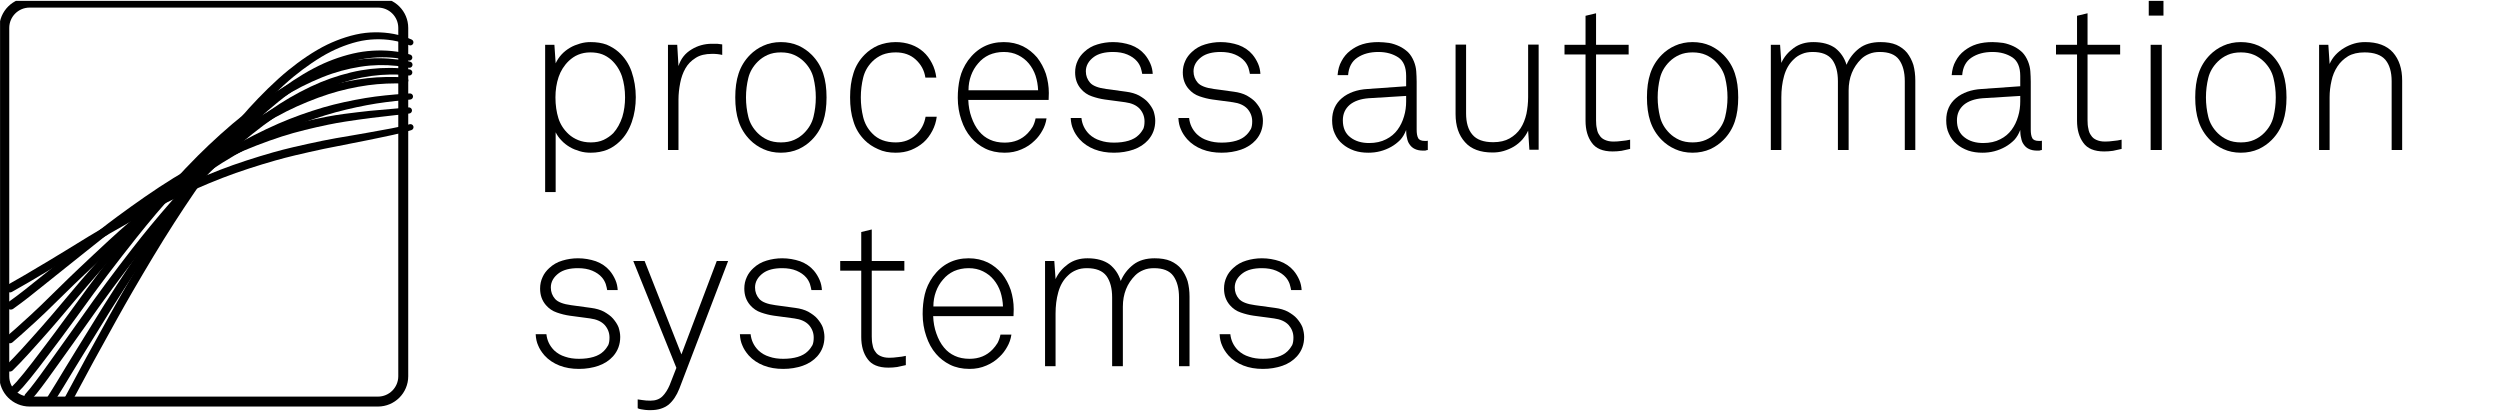 <?xml version="1.0" encoding="UTF-8" standalone="no"?>
<!DOCTYPE svg PUBLIC "-//W3C//DTD SVG 1.1//EN" "http://www.w3.org/Graphics/SVG/1.1/DTD/svg11.dtd">
<svg width="100%" height="100%" viewBox="0 0 2929 481" version="1.1" xmlns="http://www.w3.org/2000/svg" xmlns:xlink="http://www.w3.org/1999/xlink" xml:space="preserve" xmlns:serif="http://www.serif.com/" style="fill-rule:evenodd;clip-rule:evenodd;stroke-linejoin:round;stroke-miterlimit:2;">
    <g transform="matrix(1,0,0,1,-3588,-2307)">
        <g id="Full-Logo-BW-Inverse" serif:id="Full Logo BW Inverse" transform="matrix(1,0,0,1,3228.07,2307.99)">
            <rect x="360" y="0" width="2928.09" height="479.483" style="fill:none;"/>
            <clipPath id="_clip1">
                <rect x="360" y="0" width="2928.09" height="479.483"/>
            </clipPath>
            <g clip-path="url(#_clip1)">
                <g transform="matrix(0.777,0,0,0.777,-1010.23,-2053.24)">
                    <g transform="matrix(317.113,0,0,317.113,2554,2867.39)">
                        <path d="M0.53,-0.251C0.53,-0.21 0.524,-0.17 0.511,-0.133C0.498,-0.096 0.479,-0.064 0.452,-0.039C0.435,-0.023 0.416,-0.01 0.394,-0.001C0.371,0.008 0.345,0.013 0.316,0.013C0.298,0.013 0.28,0.011 0.264,0.006C0.247,0.001 0.231,-0.005 0.216,-0.014C0.201,-0.023 0.188,-0.033 0.177,-0.045C0.165,-0.057 0.156,-0.07 0.149,-0.084L0.149,0.2L0.099,0.2L0.099,-0.5L0.143,-0.5L0.149,-0.412C0.156,-0.427 0.165,-0.441 0.177,-0.454C0.189,-0.467 0.202,-0.477 0.217,-0.486C0.232,-0.495 0.248,-0.501 0.265,-0.506C0.282,-0.511 0.298,-0.513 0.315,-0.513C0.344,-0.513 0.369,-0.509 0.391,-0.501C0.412,-0.492 0.431,-0.481 0.448,-0.466C0.476,-0.441 0.497,-0.41 0.51,-0.373C0.523,-0.335 0.53,-0.294 0.53,-0.251ZM0.479,-0.25C0.479,-0.286 0.474,-0.32 0.464,-0.351C0.453,-0.382 0.436,-0.408 0.413,-0.429C0.4,-0.44 0.386,-0.449 0.37,-0.455C0.354,-0.461 0.335,-0.464 0.314,-0.464C0.292,-0.464 0.273,-0.46 0.256,-0.453C0.239,-0.446 0.225,-0.436 0.212,-0.424C0.189,-0.402 0.173,-0.376 0.163,-0.347C0.153,-0.317 0.148,-0.285 0.148,-0.25C0.148,-0.213 0.153,-0.18 0.162,-0.151C0.171,-0.122 0.188,-0.096 0.211,-0.075C0.224,-0.063 0.239,-0.054 0.256,-0.047C0.273,-0.04 0.293,-0.036 0.316,-0.036C0.339,-0.036 0.36,-0.04 0.377,-0.048C0.394,-0.056 0.41,-0.067 0.423,-0.08C0.442,-0.101 0.456,-0.127 0.466,-0.157C0.475,-0.187 0.479,-0.218 0.479,-0.25Z" style="fill-rule:nonzero;"/>
                    </g>
                    <g transform="matrix(317.113,0,0,317.113,2739.2,2867.39)">
                        <path d="M0.357,-0.452C0.349,-0.454 0.341,-0.455 0.333,-0.456C0.324,-0.457 0.316,-0.457 0.308,-0.457C0.277,-0.457 0.251,-0.451 0.231,-0.438C0.21,-0.425 0.194,-0.409 0.182,-0.388C0.17,-0.367 0.162,-0.344 0.157,-0.318C0.152,-0.292 0.149,-0.266 0.149,-0.24L0.149,-0L0.099,-0L0.099,-0.5L0.143,-0.5L0.149,-0.399C0.16,-0.434 0.181,-0.46 0.211,-0.478C0.24,-0.496 0.273,-0.505 0.308,-0.505C0.316,-0.505 0.324,-0.505 0.333,-0.505C0.341,-0.504 0.349,-0.503 0.357,-0.502L0.357,-0.452Z" style="fill-rule:nonzero;"/>
                    </g>
                    <g transform="matrix(317.113,0,0,317.113,2854.31,2867.39)">
                        <path d="M0.49,-0.25C0.49,-0.207 0.485,-0.169 0.474,-0.136C0.463,-0.103 0.445,-0.073 0.419,-0.047C0.402,-0.03 0.381,-0.015 0.357,-0.004C0.332,0.007 0.304,0.013 0.273,0.013C0.242,0.013 0.214,0.007 0.19,-0.004C0.165,-0.015 0.144,-0.03 0.127,-0.047C0.101,-0.073 0.083,-0.103 0.072,-0.136C0.061,-0.169 0.056,-0.207 0.056,-0.25C0.056,-0.293 0.061,-0.331 0.072,-0.364C0.083,-0.397 0.101,-0.427 0.127,-0.453C0.144,-0.47 0.165,-0.485 0.19,-0.496C0.214,-0.507 0.242,-0.513 0.273,-0.513C0.304,-0.513 0.332,-0.507 0.357,-0.496C0.381,-0.485 0.402,-0.47 0.419,-0.453C0.445,-0.427 0.463,-0.397 0.474,-0.364C0.485,-0.331 0.49,-0.293 0.49,-0.25ZM0.439,-0.25C0.439,-0.283 0.435,-0.313 0.428,-0.342C0.421,-0.371 0.406,-0.397 0.383,-0.42C0.37,-0.433 0.354,-0.444 0.336,-0.452C0.318,-0.46 0.297,-0.464 0.273,-0.464C0.249,-0.464 0.228,-0.46 0.21,-0.452C0.192,-0.444 0.176,-0.433 0.163,-0.42C0.14,-0.397 0.125,-0.371 0.118,-0.342C0.111,-0.313 0.107,-0.283 0.107,-0.25C0.107,-0.217 0.111,-0.187 0.118,-0.158C0.125,-0.129 0.14,-0.103 0.163,-0.08C0.176,-0.067 0.192,-0.056 0.21,-0.048C0.228,-0.04 0.249,-0.036 0.273,-0.036C0.297,-0.036 0.318,-0.04 0.336,-0.048C0.354,-0.056 0.37,-0.067 0.383,-0.08C0.406,-0.103 0.421,-0.129 0.428,-0.158C0.435,-0.187 0.439,-0.217 0.439,-0.25Z" style="fill-rule:nonzero;"/>
                    </g>
                    <g transform="matrix(317.113,0,0,317.113,3027.45,2867.39)">
                        <path d="M0.468,-0.158C0.465,-0.134 0.458,-0.112 0.447,-0.091C0.436,-0.07 0.422,-0.051 0.405,-0.036C0.388,-0.021 0.368,-0.009 0.346,-0C0.323,0.009 0.299,0.013 0.273,0.013C0.242,0.013 0.214,0.008 0.189,-0.004C0.164,-0.015 0.143,-0.029 0.126,-0.046C0.1,-0.072 0.082,-0.102 0.072,-0.136C0.061,-0.169 0.056,-0.207 0.056,-0.25C0.056,-0.293 0.061,-0.331 0.072,-0.365C0.082,-0.398 0.1,-0.428 0.126,-0.454C0.143,-0.471 0.164,-0.486 0.189,-0.497C0.214,-0.507 0.242,-0.513 0.273,-0.513C0.299,-0.513 0.323,-0.509 0.346,-0.501C0.368,-0.493 0.387,-0.482 0.404,-0.467C0.421,-0.452 0.434,-0.434 0.445,-0.413C0.456,-0.392 0.463,-0.369 0.466,-0.344L0.414,-0.344C0.409,-0.379 0.393,-0.407 0.368,-0.43C0.343,-0.453 0.311,-0.464 0.273,-0.464C0.249,-0.464 0.228,-0.46 0.21,-0.453C0.191,-0.445 0.175,-0.434 0.162,-0.421C0.139,-0.398 0.125,-0.372 0.118,-0.343C0.111,-0.314 0.107,-0.283 0.107,-0.25C0.107,-0.217 0.111,-0.186 0.118,-0.157C0.125,-0.128 0.139,-0.101 0.162,-0.078C0.189,-0.05 0.226,-0.036 0.273,-0.036C0.312,-0.036 0.343,-0.048 0.369,-0.072C0.394,-0.095 0.409,-0.124 0.415,-0.158L0.468,-0.158Z" style="fill-rule:nonzero;"/>
                    </g>
                    <g transform="matrix(317.113,0,0,317.113,3189.82,2867.39)">
                        <path d="M0.488,-0.238L0.106,-0.238C0.107,-0.209 0.112,-0.181 0.121,-0.156C0.13,-0.13 0.142,-0.107 0.158,-0.088C0.172,-0.071 0.189,-0.058 0.209,-0.049C0.228,-0.04 0.252,-0.035 0.279,-0.035C0.324,-0.035 0.36,-0.05 0.388,-0.079C0.397,-0.088 0.405,-0.099 0.412,-0.11C0.418,-0.121 0.423,-0.135 0.426,-0.15L0.478,-0.15C0.475,-0.129 0.468,-0.109 0.458,-0.092C0.448,-0.074 0.436,-0.058 0.422,-0.045C0.404,-0.027 0.383,-0.013 0.359,-0.003C0.334,0.008 0.308,0.013 0.279,0.013C0.243,0.013 0.212,0.006 0.186,-0.007C0.16,-0.02 0.138,-0.037 0.12,-0.058C0.099,-0.082 0.084,-0.11 0.073,-0.143C0.062,-0.175 0.056,-0.21 0.056,-0.248C0.056,-0.28 0.059,-0.311 0.066,-0.341C0.073,-0.371 0.086,-0.399 0.105,-0.426C0.148,-0.484 0.204,-0.513 0.275,-0.513C0.309,-0.513 0.339,-0.506 0.366,-0.493C0.392,-0.48 0.414,-0.462 0.433,-0.44C0.451,-0.417 0.465,-0.391 0.475,-0.362C0.484,-0.333 0.489,-0.302 0.489,-0.271L0.488,-0.238ZM0.438,-0.284C0.437,-0.308 0.433,-0.331 0.426,-0.353C0.419,-0.374 0.408,-0.394 0.394,-0.411C0.38,-0.428 0.363,-0.441 0.343,-0.451C0.323,-0.461 0.3,-0.466 0.275,-0.466C0.249,-0.466 0.226,-0.461 0.205,-0.452C0.184,-0.442 0.167,-0.429 0.153,-0.412C0.138,-0.395 0.127,-0.376 0.119,-0.354C0.111,-0.332 0.107,-0.309 0.107,-0.284L0.438,-0.284Z" style="fill-rule:nonzero;"/>
                    </g>
                    <g transform="matrix(317.113,0,0,317.113,3360.74,2867.39)">
                        <path d="M0.456,-0.139C0.456,-0.104 0.445,-0.073 0.422,-0.047C0.404,-0.027 0.381,-0.012 0.353,-0.002C0.324,0.008 0.293,0.013 0.26,0.013C0.226,0.013 0.195,0.008 0.167,-0.003C0.139,-0.014 0.115,-0.03 0.096,-0.051C0.082,-0.067 0.072,-0.083 0.066,-0.098C0.059,-0.113 0.055,-0.131 0.054,-0.152L0.105,-0.152C0.108,-0.123 0.12,-0.097 0.142,-0.075C0.157,-0.061 0.174,-0.051 0.194,-0.045C0.214,-0.038 0.236,-0.035 0.26,-0.035C0.286,-0.035 0.309,-0.038 0.329,-0.044C0.349,-0.05 0.365,-0.059 0.378,-0.072C0.387,-0.081 0.394,-0.091 0.399,-0.1C0.403,-0.109 0.405,-0.121 0.405,-0.136C0.405,-0.159 0.397,-0.179 0.382,-0.196C0.366,-0.213 0.343,-0.223 0.313,-0.227L0.216,-0.24C0.195,-0.243 0.175,-0.248 0.155,-0.255C0.134,-0.262 0.117,-0.274 0.103,-0.29C0.084,-0.312 0.075,-0.338 0.075,-0.369C0.075,-0.389 0.079,-0.407 0.087,-0.424C0.094,-0.44 0.105,-0.454 0.118,-0.466C0.136,-0.483 0.157,-0.495 0.181,-0.502C0.204,-0.509 0.229,-0.513 0.255,-0.513C0.285,-0.513 0.313,-0.508 0.34,-0.499C0.367,-0.489 0.389,-0.474 0.406,-0.454C0.417,-0.441 0.426,-0.426 0.433,-0.41C0.44,-0.394 0.443,-0.378 0.444,-0.362L0.394,-0.362C0.393,-0.37 0.39,-0.38 0.387,-0.391C0.383,-0.402 0.377,-0.413 0.369,-0.422C0.358,-0.435 0.342,-0.446 0.323,-0.454C0.304,-0.462 0.281,-0.466 0.255,-0.466C0.216,-0.466 0.186,-0.458 0.165,-0.443C0.139,-0.424 0.126,-0.401 0.126,-0.374C0.126,-0.353 0.133,-0.335 0.146,-0.32C0.159,-0.305 0.185,-0.295 0.223,-0.29L0.318,-0.277C0.341,-0.274 0.362,-0.268 0.379,-0.259C0.396,-0.249 0.411,-0.239 0.422,-0.226C0.433,-0.213 0.442,-0.2 0.448,-0.185C0.453,-0.169 0.456,-0.154 0.456,-0.139Z" style="fill-rule:nonzero;"/>
                    </g>
                    <g transform="matrix(317.113,0,0,317.113,3523.1,2867.39)">
                        <path d="M0.456,-0.139C0.456,-0.104 0.445,-0.073 0.422,-0.047C0.404,-0.027 0.381,-0.012 0.353,-0.002C0.324,0.008 0.293,0.013 0.26,0.013C0.226,0.013 0.195,0.008 0.167,-0.003C0.139,-0.014 0.115,-0.03 0.096,-0.051C0.082,-0.067 0.072,-0.083 0.066,-0.098C0.059,-0.113 0.055,-0.131 0.054,-0.152L0.105,-0.152C0.108,-0.123 0.12,-0.097 0.142,-0.075C0.157,-0.061 0.174,-0.051 0.194,-0.045C0.214,-0.038 0.236,-0.035 0.26,-0.035C0.286,-0.035 0.309,-0.038 0.329,-0.044C0.349,-0.05 0.365,-0.059 0.378,-0.072C0.387,-0.081 0.394,-0.091 0.399,-0.1C0.403,-0.109 0.405,-0.121 0.405,-0.136C0.405,-0.159 0.397,-0.179 0.382,-0.196C0.366,-0.213 0.343,-0.223 0.313,-0.227L0.216,-0.24C0.195,-0.243 0.175,-0.248 0.155,-0.255C0.134,-0.262 0.117,-0.274 0.103,-0.29C0.084,-0.312 0.075,-0.338 0.075,-0.369C0.075,-0.389 0.079,-0.407 0.087,-0.424C0.094,-0.44 0.105,-0.454 0.118,-0.466C0.136,-0.483 0.157,-0.495 0.181,-0.502C0.204,-0.509 0.229,-0.513 0.255,-0.513C0.285,-0.513 0.313,-0.508 0.34,-0.499C0.367,-0.489 0.389,-0.474 0.406,-0.454C0.417,-0.441 0.426,-0.426 0.433,-0.41C0.44,-0.394 0.443,-0.378 0.444,-0.362L0.394,-0.362C0.393,-0.37 0.39,-0.38 0.387,-0.391C0.383,-0.402 0.377,-0.413 0.369,-0.422C0.358,-0.435 0.342,-0.446 0.323,-0.454C0.304,-0.462 0.281,-0.466 0.255,-0.466C0.216,-0.466 0.186,-0.458 0.165,-0.443C0.139,-0.424 0.126,-0.401 0.126,-0.374C0.126,-0.353 0.133,-0.335 0.146,-0.32C0.159,-0.305 0.185,-0.295 0.223,-0.29L0.318,-0.277C0.341,-0.274 0.362,-0.268 0.379,-0.259C0.396,-0.249 0.411,-0.239 0.422,-0.226C0.433,-0.213 0.442,-0.2 0.448,-0.185C0.453,-0.169 0.456,-0.154 0.456,-0.139Z" style="fill-rule:nonzero;"/>
                    </g>
                    <g transform="matrix(317.113,0,0,317.113,3753.64,2867.39)">
                        <path d="M0.513,-0C0.507,0.001 0.503,0.002 0.501,0.003C0.499,0.003 0.495,0.003 0.489,0.003C0.474,0.003 0.461,0 0.451,-0.005C0.44,-0.01 0.432,-0.018 0.426,-0.027C0.42,-0.035 0.416,-0.046 0.414,-0.058C0.411,-0.069 0.41,-0.082 0.41,-0.095C0.403,-0.077 0.394,-0.061 0.382,-0.048C0.369,-0.035 0.355,-0.024 0.339,-0.015C0.323,-0.006 0.306,0.001 0.287,0.006C0.268,0.011 0.249,0.013 0.23,0.013C0.206,0.013 0.184,0.01 0.163,0.003C0.141,-0.005 0.123,-0.015 0.108,-0.028C0.092,-0.041 0.08,-0.057 0.071,-0.077C0.062,-0.095 0.058,-0.117 0.058,-0.141C0.058,-0.186 0.074,-0.221 0.105,-0.247C0.135,-0.272 0.176,-0.287 0.226,-0.29L0.41,-0.303L0.41,-0.352C0.41,-0.393 0.398,-0.423 0.373,-0.44C0.347,-0.457 0.316,-0.466 0.278,-0.466C0.238,-0.466 0.205,-0.457 0.178,-0.439C0.151,-0.421 0.137,-0.393 0.134,-0.356L0.084,-0.356C0.086,-0.381 0.092,-0.404 0.103,-0.423C0.113,-0.442 0.127,-0.459 0.144,-0.472C0.161,-0.485 0.18,-0.496 0.203,-0.503C0.226,-0.51 0.251,-0.513 0.278,-0.513C0.295,-0.513 0.312,-0.511 0.329,-0.509C0.346,-0.506 0.363,-0.5 0.378,-0.493C0.393,-0.486 0.407,-0.476 0.419,-0.465C0.431,-0.453 0.44,-0.438 0.447,-0.421C0.453,-0.406 0.457,-0.39 0.458,-0.374C0.459,-0.358 0.46,-0.342 0.46,-0.325L0.46,-0.097C0.46,-0.08 0.462,-0.066 0.467,-0.057C0.471,-0.048 0.482,-0.043 0.499,-0.043C0.505,-0.043 0.51,-0.043 0.513,-0.044L0.513,-0ZM0.41,-0.257L0.231,-0.246C0.194,-0.243 0.164,-0.233 0.142,-0.215C0.12,-0.196 0.109,-0.172 0.109,-0.141C0.109,-0.105 0.121,-0.078 0.145,-0.06C0.168,-0.042 0.198,-0.033 0.234,-0.033C0.265,-0.033 0.292,-0.039 0.315,-0.051C0.337,-0.062 0.355,-0.077 0.369,-0.096C0.383,-0.115 0.393,-0.136 0.4,-0.16C0.407,-0.183 0.41,-0.207 0.41,-0.231L0.41,-0.257Z" style="fill-rule:nonzero;"/>
                    </g>
                    <g transform="matrix(317.113,0,0,317.113,3929.96,2867.39)">
                        <path d="M0.44,-0.001L0.434,-0.092C0.427,-0.076 0.417,-0.062 0.406,-0.049C0.394,-0.036 0.381,-0.025 0.366,-0.016C0.351,-0.007 0.334,0 0.317,0.005C0.3,0.01 0.282,0.012 0.265,0.012C0.207,0.012 0.163,-0.004 0.134,-0.037C0.104,-0.07 0.089,-0.114 0.089,-0.171L0.089,-0.501L0.139,-0.501L0.139,-0.174C0.139,-0.13 0.149,-0.096 0.169,-0.073C0.189,-0.049 0.222,-0.037 0.268,-0.037C0.299,-0.037 0.325,-0.043 0.346,-0.055C0.367,-0.067 0.385,-0.083 0.398,-0.103C0.411,-0.123 0.42,-0.146 0.426,-0.172C0.431,-0.197 0.434,-0.224 0.434,-0.251L0.434,-0.501L0.484,-0.501L0.484,-0.001L0.44,-0.001Z" style="fill-rule:nonzero;"/>
                    </g>
                    <g transform="matrix(317.113,0,0,317.113,4114.83,2867.39)">
                        <path d="M0.336,-0.005C0.322,-0.002 0.308,0.001 0.295,0.004C0.281,0.006 0.267,0.007 0.253,0.007C0.206,0.007 0.173,-0.007 0.154,-0.034C0.134,-0.061 0.124,-0.096 0.124,-0.139L0.124,-0.454L0.024,-0.454L0.024,-0.5L0.124,-0.5L0.124,-0.638L0.174,-0.65L0.174,-0.5L0.329,-0.5L0.329,-0.454L0.174,-0.454L0.174,-0.141C0.174,-0.126 0.175,-0.113 0.178,-0.101C0.18,-0.088 0.184,-0.078 0.191,-0.069C0.197,-0.059 0.205,-0.053 0.216,-0.048C0.227,-0.043 0.24,-0.04 0.257,-0.04C0.27,-0.04 0.284,-0.041 0.297,-0.043C0.31,-0.044 0.323,-0.046 0.336,-0.049L0.336,-0.005Z" style="fill-rule:nonzero;"/>
                    </g>
                    <g transform="matrix(317.113,0,0,317.113,4228.99,2867.39)">
                        <path d="M0.49,-0.25C0.49,-0.207 0.485,-0.169 0.474,-0.136C0.463,-0.103 0.445,-0.073 0.419,-0.047C0.402,-0.03 0.381,-0.015 0.357,-0.004C0.332,0.007 0.304,0.013 0.273,0.013C0.242,0.013 0.214,0.007 0.19,-0.004C0.165,-0.015 0.144,-0.03 0.127,-0.047C0.101,-0.073 0.083,-0.103 0.072,-0.136C0.061,-0.169 0.056,-0.207 0.056,-0.25C0.056,-0.293 0.061,-0.331 0.072,-0.364C0.083,-0.397 0.101,-0.427 0.127,-0.453C0.144,-0.47 0.165,-0.485 0.19,-0.496C0.214,-0.507 0.242,-0.513 0.273,-0.513C0.304,-0.513 0.332,-0.507 0.357,-0.496C0.381,-0.485 0.402,-0.47 0.419,-0.453C0.445,-0.427 0.463,-0.397 0.474,-0.364C0.485,-0.331 0.49,-0.293 0.49,-0.25ZM0.439,-0.25C0.439,-0.283 0.435,-0.313 0.428,-0.342C0.421,-0.371 0.406,-0.397 0.383,-0.42C0.37,-0.433 0.354,-0.444 0.336,-0.452C0.318,-0.46 0.297,-0.464 0.273,-0.464C0.249,-0.464 0.228,-0.46 0.21,-0.452C0.192,-0.444 0.176,-0.433 0.163,-0.42C0.14,-0.397 0.125,-0.371 0.118,-0.342C0.111,-0.313 0.107,-0.283 0.107,-0.25C0.107,-0.217 0.111,-0.187 0.118,-0.158C0.125,-0.129 0.14,-0.103 0.163,-0.08C0.176,-0.067 0.192,-0.056 0.21,-0.048C0.228,-0.04 0.249,-0.036 0.273,-0.036C0.297,-0.036 0.318,-0.04 0.336,-0.048C0.354,-0.056 0.37,-0.067 0.383,-0.08C0.406,-0.103 0.421,-0.129 0.428,-0.158C0.435,-0.187 0.439,-0.217 0.439,-0.25Z" style="fill-rule:nonzero;"/>
                    </g>
                    <g transform="matrix(317.113,0,0,317.113,4402.14,2867.39)">
                        <path d="M0.736,-0L0.736,-0.327C0.736,-0.37 0.727,-0.404 0.709,-0.429C0.691,-0.454 0.66,-0.466 0.617,-0.466C0.598,-0.466 0.581,-0.463 0.567,-0.457C0.552,-0.451 0.539,-0.443 0.528,-0.432C0.509,-0.413 0.494,-0.391 0.484,-0.366C0.474,-0.341 0.469,-0.313 0.469,-0.283L0.469,-0L0.418,-0L0.418,-0.327C0.418,-0.37 0.409,-0.404 0.391,-0.429C0.372,-0.454 0.341,-0.466 0.298,-0.466C0.279,-0.466 0.262,-0.463 0.248,-0.457C0.233,-0.451 0.22,-0.443 0.209,-0.432C0.186,-0.411 0.171,-0.384 0.162,-0.352C0.153,-0.32 0.149,-0.286 0.149,-0.25L0.149,-0L0.099,-0L0.099,-0.5L0.143,-0.5L0.149,-0.414C0.162,-0.443 0.182,-0.466 0.208,-0.485C0.234,-0.504 0.265,-0.513 0.301,-0.513C0.345,-0.513 0.38,-0.503 0.406,-0.484C0.431,-0.464 0.449,-0.438 0.459,-0.405C0.472,-0.436 0.492,-0.462 0.519,-0.483C0.545,-0.503 0.579,-0.513 0.62,-0.513C0.649,-0.513 0.675,-0.509 0.696,-0.5C0.716,-0.491 0.734,-0.478 0.747,-0.462C0.76,-0.445 0.77,-0.426 0.777,-0.404C0.783,-0.381 0.786,-0.357 0.786,-0.33L0.786,-0L0.736,-0Z" style="fill-rule:nonzero;"/>
                    </g>
                    <g transform="matrix(317.113,0,0,317.113,4679.61,2867.39)">
                        <path d="M0.513,-0C0.507,0.001 0.503,0.002 0.501,0.003C0.499,0.003 0.495,0.003 0.489,0.003C0.474,0.003 0.461,0 0.451,-0.005C0.44,-0.01 0.432,-0.018 0.426,-0.027C0.42,-0.035 0.416,-0.046 0.414,-0.058C0.411,-0.069 0.41,-0.082 0.41,-0.095C0.403,-0.077 0.394,-0.061 0.382,-0.048C0.369,-0.035 0.355,-0.024 0.339,-0.015C0.323,-0.006 0.306,0.001 0.287,0.006C0.268,0.011 0.249,0.013 0.23,0.013C0.206,0.013 0.184,0.01 0.163,0.003C0.141,-0.005 0.123,-0.015 0.108,-0.028C0.092,-0.041 0.08,-0.057 0.071,-0.077C0.062,-0.095 0.058,-0.117 0.058,-0.141C0.058,-0.186 0.074,-0.221 0.105,-0.247C0.135,-0.272 0.176,-0.287 0.226,-0.29L0.41,-0.303L0.41,-0.352C0.41,-0.393 0.398,-0.423 0.373,-0.44C0.347,-0.457 0.316,-0.466 0.278,-0.466C0.238,-0.466 0.205,-0.457 0.178,-0.439C0.151,-0.421 0.137,-0.393 0.134,-0.356L0.084,-0.356C0.086,-0.381 0.092,-0.404 0.103,-0.423C0.113,-0.442 0.127,-0.459 0.144,-0.472C0.161,-0.485 0.18,-0.496 0.203,-0.503C0.226,-0.51 0.251,-0.513 0.278,-0.513C0.295,-0.513 0.312,-0.511 0.329,-0.509C0.346,-0.506 0.363,-0.5 0.378,-0.493C0.393,-0.486 0.407,-0.476 0.419,-0.465C0.431,-0.453 0.44,-0.438 0.447,-0.421C0.453,-0.406 0.457,-0.39 0.458,-0.374C0.459,-0.358 0.46,-0.342 0.46,-0.325L0.46,-0.097C0.46,-0.08 0.462,-0.066 0.467,-0.057C0.471,-0.048 0.482,-0.043 0.499,-0.043C0.505,-0.043 0.51,-0.043 0.513,-0.044L0.513,-0ZM0.41,-0.257L0.231,-0.246C0.194,-0.243 0.164,-0.233 0.142,-0.215C0.12,-0.196 0.109,-0.172 0.109,-0.141C0.109,-0.105 0.121,-0.078 0.145,-0.06C0.168,-0.042 0.198,-0.033 0.234,-0.033C0.265,-0.033 0.292,-0.039 0.315,-0.051C0.337,-0.062 0.355,-0.077 0.369,-0.096C0.383,-0.115 0.393,-0.136 0.4,-0.16C0.407,-0.183 0.41,-0.207 0.41,-0.231L0.41,-0.257Z" style="fill-rule:nonzero;"/>
                    </g>
                    <g transform="matrix(317.113,0,0,317.113,4855.93,2867.39)">
                        <path d="M0.336,-0.005C0.322,-0.002 0.308,0.001 0.295,0.004C0.281,0.006 0.267,0.007 0.253,0.007C0.206,0.007 0.173,-0.007 0.154,-0.034C0.134,-0.061 0.124,-0.096 0.124,-0.139L0.124,-0.454L0.024,-0.454L0.024,-0.5L0.124,-0.5L0.124,-0.638L0.174,-0.65L0.174,-0.5L0.329,-0.5L0.329,-0.454L0.174,-0.454L0.174,-0.141C0.174,-0.126 0.175,-0.113 0.178,-0.101C0.18,-0.088 0.184,-0.078 0.191,-0.069C0.197,-0.059 0.205,-0.053 0.216,-0.048C0.227,-0.043 0.24,-0.04 0.257,-0.04C0.27,-0.04 0.284,-0.041 0.297,-0.043C0.31,-0.044 0.323,-0.046 0.336,-0.049L0.336,-0.005Z" style="fill-rule:nonzero;"/>
                    </g>
                    <g transform="matrix(317.113,0,0,317.113,4973.26,2867.39)">
                        <path d="M0.095,-0.639L0.095,-0.709L0.165,-0.709L0.165,-0.639L0.095,-0.639ZM0.104,-0L0.104,-0.5L0.157,-0.5L0.157,-0L0.104,-0Z" style="fill-rule:nonzero;"/>
                    </g>
                    <g transform="matrix(317.113,0,0,317.113,5055.71,2867.39)">
                        <path d="M0.49,-0.25C0.49,-0.207 0.485,-0.169 0.474,-0.136C0.463,-0.103 0.445,-0.073 0.419,-0.047C0.402,-0.03 0.381,-0.015 0.357,-0.004C0.332,0.007 0.304,0.013 0.273,0.013C0.242,0.013 0.214,0.007 0.19,-0.004C0.165,-0.015 0.144,-0.03 0.127,-0.047C0.101,-0.073 0.083,-0.103 0.072,-0.136C0.061,-0.169 0.056,-0.207 0.056,-0.25C0.056,-0.293 0.061,-0.331 0.072,-0.364C0.083,-0.397 0.101,-0.427 0.127,-0.453C0.144,-0.47 0.165,-0.485 0.19,-0.496C0.214,-0.507 0.242,-0.513 0.273,-0.513C0.304,-0.513 0.332,-0.507 0.357,-0.496C0.381,-0.485 0.402,-0.47 0.419,-0.453C0.445,-0.427 0.463,-0.397 0.474,-0.364C0.485,-0.331 0.49,-0.293 0.49,-0.25ZM0.439,-0.25C0.439,-0.283 0.435,-0.313 0.428,-0.342C0.421,-0.371 0.406,-0.397 0.383,-0.42C0.37,-0.433 0.354,-0.444 0.336,-0.452C0.318,-0.46 0.297,-0.464 0.273,-0.464C0.249,-0.464 0.228,-0.46 0.21,-0.452C0.192,-0.444 0.176,-0.433 0.163,-0.42C0.14,-0.397 0.125,-0.371 0.118,-0.342C0.111,-0.313 0.107,-0.283 0.107,-0.25C0.107,-0.217 0.111,-0.187 0.118,-0.158C0.125,-0.129 0.14,-0.103 0.163,-0.08C0.176,-0.067 0.192,-0.056 0.21,-0.048C0.228,-0.04 0.249,-0.036 0.273,-0.036C0.297,-0.036 0.318,-0.04 0.336,-0.048C0.354,-0.056 0.37,-0.067 0.383,-0.08C0.406,-0.103 0.421,-0.129 0.428,-0.158C0.435,-0.187 0.439,-0.217 0.439,-0.25Z" style="fill-rule:nonzero;"/>
                    </g>
                    <g transform="matrix(317.113,0,0,317.113,5228.85,2867.39)">
                        <path d="M0.444,-0L0.444,-0.327C0.444,-0.371 0.434,-0.405 0.414,-0.429C0.394,-0.452 0.361,-0.464 0.315,-0.464C0.284,-0.464 0.258,-0.458 0.237,-0.446C0.216,-0.433 0.199,-0.417 0.186,-0.397C0.173,-0.377 0.163,-0.354 0.158,-0.329C0.152,-0.303 0.149,-0.277 0.149,-0.25L0.149,-0L0.099,-0L0.099,-0.5L0.143,-0.5L0.149,-0.409C0.156,-0.425 0.165,-0.439 0.177,-0.452C0.189,-0.465 0.203,-0.476 0.218,-0.485C0.233,-0.494 0.249,-0.501 0.266,-0.506C0.283,-0.511 0.301,-0.513 0.318,-0.513C0.376,-0.513 0.42,-0.497 0.45,-0.464C0.479,-0.431 0.494,-0.387 0.494,-0.33L0.494,-0L0.444,-0Z" style="fill-rule:nonzero;"/>
                    </g>
                    <g transform="matrix(317.113,0,0,317.113,2554,3193.38)">
                        <path d="M0.456,-0.139C0.456,-0.104 0.445,-0.073 0.422,-0.047C0.404,-0.027 0.381,-0.012 0.353,-0.002C0.324,0.008 0.293,0.013 0.26,0.013C0.226,0.013 0.195,0.008 0.167,-0.003C0.139,-0.014 0.115,-0.03 0.096,-0.051C0.082,-0.067 0.072,-0.083 0.066,-0.098C0.059,-0.113 0.055,-0.131 0.054,-0.152L0.105,-0.152C0.108,-0.123 0.12,-0.097 0.142,-0.075C0.157,-0.061 0.174,-0.051 0.194,-0.045C0.214,-0.038 0.236,-0.035 0.26,-0.035C0.286,-0.035 0.309,-0.038 0.329,-0.044C0.349,-0.05 0.365,-0.059 0.378,-0.072C0.387,-0.081 0.394,-0.091 0.399,-0.1C0.403,-0.109 0.405,-0.121 0.405,-0.136C0.405,-0.159 0.397,-0.179 0.382,-0.196C0.366,-0.213 0.343,-0.223 0.313,-0.227L0.216,-0.24C0.195,-0.243 0.175,-0.248 0.155,-0.255C0.134,-0.262 0.117,-0.274 0.103,-0.29C0.084,-0.312 0.075,-0.338 0.075,-0.369C0.075,-0.389 0.079,-0.407 0.087,-0.424C0.094,-0.44 0.105,-0.454 0.118,-0.466C0.136,-0.483 0.157,-0.495 0.181,-0.502C0.204,-0.509 0.229,-0.513 0.255,-0.513C0.285,-0.513 0.313,-0.508 0.34,-0.499C0.367,-0.489 0.389,-0.474 0.406,-0.454C0.417,-0.441 0.426,-0.426 0.433,-0.41C0.44,-0.394 0.443,-0.378 0.444,-0.362L0.394,-0.362C0.393,-0.37 0.39,-0.38 0.387,-0.391C0.383,-0.402 0.377,-0.413 0.369,-0.422C0.358,-0.435 0.342,-0.446 0.323,-0.454C0.304,-0.462 0.281,-0.466 0.255,-0.466C0.216,-0.466 0.186,-0.458 0.165,-0.443C0.139,-0.424 0.126,-0.401 0.126,-0.374C0.126,-0.353 0.133,-0.335 0.146,-0.32C0.159,-0.305 0.185,-0.295 0.223,-0.29L0.318,-0.277C0.341,-0.274 0.362,-0.268 0.379,-0.259C0.396,-0.249 0.411,-0.239 0.422,-0.226C0.433,-0.213 0.442,-0.2 0.448,-0.185C0.453,-0.169 0.456,-0.154 0.456,-0.139Z" style="fill-rule:nonzero;"/>
                    </g>
                    <g transform="matrix(317.113,0,0,317.113,2713.2,3193.38)">
                        <path d="M0.235,0.107C0.222,0.14 0.205,0.165 0.184,0.183C0.162,0.2 0.134,0.209 0.1,0.209C0.09,0.209 0.081,0.209 0.073,0.208C0.065,0.207 0.058,0.206 0.053,0.205C0.046,0.204 0.041,0.202 0.037,0.2L0.037,0.158C0.044,0.159 0.051,0.16 0.058,0.161C0.07,0.163 0.083,0.164 0.098,0.164C0.122,0.164 0.141,0.157 0.155,0.143C0.169,0.129 0.18,0.111 0.189,0.09L0.221,0.008L0.016,-0.5L0.07,-0.5L0.245,-0.056L0.413,-0.5L0.467,-0.5L0.235,0.107Z" style="fill-rule:nonzero;"/>
                    </g>
                    <g transform="matrix(317.113,0,0,317.113,2861.92,3193.38)">
                        <path d="M0.456,-0.139C0.456,-0.104 0.445,-0.073 0.422,-0.047C0.404,-0.027 0.381,-0.012 0.353,-0.002C0.324,0.008 0.293,0.013 0.26,0.013C0.226,0.013 0.195,0.008 0.167,-0.003C0.139,-0.014 0.115,-0.03 0.096,-0.051C0.082,-0.067 0.072,-0.083 0.066,-0.098C0.059,-0.113 0.055,-0.131 0.054,-0.152L0.105,-0.152C0.108,-0.123 0.12,-0.097 0.142,-0.075C0.157,-0.061 0.174,-0.051 0.194,-0.045C0.214,-0.038 0.236,-0.035 0.26,-0.035C0.286,-0.035 0.309,-0.038 0.329,-0.044C0.349,-0.05 0.365,-0.059 0.378,-0.072C0.387,-0.081 0.394,-0.091 0.399,-0.1C0.403,-0.109 0.405,-0.121 0.405,-0.136C0.405,-0.159 0.397,-0.179 0.382,-0.196C0.366,-0.213 0.343,-0.223 0.313,-0.227L0.216,-0.24C0.195,-0.243 0.175,-0.248 0.155,-0.255C0.134,-0.262 0.117,-0.274 0.103,-0.29C0.084,-0.312 0.075,-0.338 0.075,-0.369C0.075,-0.389 0.079,-0.407 0.087,-0.424C0.094,-0.44 0.105,-0.454 0.118,-0.466C0.136,-0.483 0.157,-0.495 0.181,-0.502C0.204,-0.509 0.229,-0.513 0.255,-0.513C0.285,-0.513 0.313,-0.508 0.34,-0.499C0.367,-0.489 0.389,-0.474 0.406,-0.454C0.417,-0.441 0.426,-0.426 0.433,-0.41C0.44,-0.394 0.443,-0.378 0.444,-0.362L0.394,-0.362C0.393,-0.37 0.39,-0.38 0.387,-0.391C0.383,-0.402 0.377,-0.413 0.369,-0.422C0.358,-0.435 0.342,-0.446 0.323,-0.454C0.304,-0.462 0.281,-0.466 0.255,-0.466C0.216,-0.466 0.186,-0.458 0.165,-0.443C0.139,-0.424 0.126,-0.401 0.126,-0.374C0.126,-0.353 0.133,-0.335 0.146,-0.32C0.159,-0.305 0.185,-0.295 0.223,-0.29L0.318,-0.277C0.341,-0.274 0.362,-0.268 0.379,-0.259C0.396,-0.249 0.411,-0.239 0.422,-0.226C0.433,-0.213 0.442,-0.2 0.448,-0.185C0.453,-0.169 0.456,-0.154 0.456,-0.139Z" style="fill-rule:nonzero;"/>
                    </g>
                    <g transform="matrix(317.113,0,0,317.113,3022.7,3193.38)">
                        <path d="M0.336,-0.005C0.322,-0.002 0.308,0.001 0.295,0.004C0.281,0.006 0.267,0.007 0.253,0.007C0.206,0.007 0.173,-0.007 0.154,-0.034C0.134,-0.061 0.124,-0.096 0.124,-0.139L0.124,-0.454L0.024,-0.454L0.024,-0.5L0.124,-0.5L0.124,-0.638L0.174,-0.65L0.174,-0.5L0.329,-0.5L0.329,-0.454L0.174,-0.454L0.174,-0.141C0.174,-0.126 0.175,-0.113 0.178,-0.101C0.18,-0.088 0.184,-0.078 0.191,-0.069C0.197,-0.059 0.205,-0.053 0.216,-0.048C0.227,-0.043 0.24,-0.04 0.257,-0.04C0.27,-0.04 0.284,-0.041 0.297,-0.043C0.31,-0.044 0.323,-0.046 0.336,-0.049L0.336,-0.005Z" style="fill-rule:nonzero;"/>
                    </g>
                    <g transform="matrix(317.113,0,0,317.113,3136.86,3193.38)">
                        <path d="M0.488,-0.238L0.106,-0.238C0.107,-0.209 0.112,-0.181 0.121,-0.156C0.13,-0.13 0.142,-0.107 0.158,-0.088C0.172,-0.071 0.189,-0.058 0.209,-0.049C0.228,-0.04 0.252,-0.035 0.279,-0.035C0.324,-0.035 0.36,-0.05 0.388,-0.079C0.397,-0.088 0.405,-0.099 0.412,-0.11C0.418,-0.121 0.423,-0.135 0.426,-0.15L0.478,-0.15C0.475,-0.129 0.468,-0.109 0.458,-0.092C0.448,-0.074 0.436,-0.058 0.422,-0.045C0.404,-0.027 0.383,-0.013 0.359,-0.003C0.334,0.008 0.308,0.013 0.279,0.013C0.243,0.013 0.212,0.006 0.186,-0.007C0.16,-0.02 0.138,-0.037 0.12,-0.058C0.099,-0.082 0.084,-0.11 0.073,-0.143C0.062,-0.175 0.056,-0.21 0.056,-0.248C0.056,-0.28 0.059,-0.311 0.066,-0.341C0.073,-0.371 0.086,-0.399 0.105,-0.426C0.148,-0.484 0.204,-0.513 0.275,-0.513C0.309,-0.513 0.339,-0.506 0.366,-0.493C0.392,-0.48 0.414,-0.462 0.433,-0.44C0.451,-0.417 0.465,-0.391 0.475,-0.362C0.484,-0.333 0.489,-0.302 0.489,-0.271L0.488,-0.238ZM0.438,-0.284C0.437,-0.308 0.433,-0.331 0.426,-0.353C0.419,-0.374 0.408,-0.394 0.394,-0.411C0.38,-0.428 0.363,-0.441 0.343,-0.451C0.323,-0.461 0.3,-0.466 0.275,-0.466C0.249,-0.466 0.226,-0.461 0.205,-0.452C0.184,-0.442 0.167,-0.429 0.153,-0.412C0.138,-0.395 0.127,-0.376 0.119,-0.354C0.111,-0.332 0.107,-0.309 0.107,-0.284L0.438,-0.284Z" style="fill-rule:nonzero;"/>
                    </g>
                    <g transform="matrix(317.113,0,0,317.113,3307.78,3193.38)">
                        <path d="M0.736,-0L0.736,-0.327C0.736,-0.37 0.727,-0.404 0.709,-0.429C0.691,-0.454 0.66,-0.466 0.617,-0.466C0.598,-0.466 0.581,-0.463 0.567,-0.457C0.552,-0.451 0.539,-0.443 0.528,-0.432C0.509,-0.413 0.494,-0.391 0.484,-0.366C0.474,-0.341 0.469,-0.313 0.469,-0.283L0.469,-0L0.418,-0L0.418,-0.327C0.418,-0.37 0.409,-0.404 0.391,-0.429C0.372,-0.454 0.341,-0.466 0.298,-0.466C0.279,-0.466 0.262,-0.463 0.248,-0.457C0.233,-0.451 0.22,-0.443 0.209,-0.432C0.186,-0.411 0.171,-0.384 0.162,-0.352C0.153,-0.32 0.149,-0.286 0.149,-0.25L0.149,-0L0.099,-0L0.099,-0.5L0.143,-0.5L0.149,-0.414C0.162,-0.443 0.182,-0.466 0.208,-0.485C0.234,-0.504 0.265,-0.513 0.301,-0.513C0.345,-0.513 0.38,-0.503 0.406,-0.484C0.431,-0.464 0.449,-0.438 0.459,-0.405C0.472,-0.436 0.492,-0.462 0.519,-0.483C0.545,-0.503 0.579,-0.513 0.62,-0.513C0.649,-0.513 0.675,-0.509 0.696,-0.5C0.716,-0.491 0.734,-0.478 0.747,-0.462C0.76,-0.445 0.77,-0.426 0.777,-0.404C0.783,-0.381 0.786,-0.357 0.786,-0.33L0.786,-0L0.736,-0Z" style="fill-rule:nonzero;"/>
                    </g>
                    <g transform="matrix(317.113,0,0,317.113,3585.26,3193.38)">
                        <path d="M0.456,-0.139C0.456,-0.104 0.445,-0.073 0.422,-0.047C0.404,-0.027 0.381,-0.012 0.353,-0.002C0.324,0.008 0.293,0.013 0.26,0.013C0.226,0.013 0.195,0.008 0.167,-0.003C0.139,-0.014 0.115,-0.03 0.096,-0.051C0.082,-0.067 0.072,-0.083 0.066,-0.098C0.059,-0.113 0.055,-0.131 0.054,-0.152L0.105,-0.152C0.108,-0.123 0.12,-0.097 0.142,-0.075C0.157,-0.061 0.174,-0.051 0.194,-0.045C0.214,-0.038 0.236,-0.035 0.26,-0.035C0.286,-0.035 0.309,-0.038 0.329,-0.044C0.349,-0.05 0.365,-0.059 0.378,-0.072C0.387,-0.081 0.394,-0.091 0.399,-0.1C0.403,-0.109 0.405,-0.121 0.405,-0.136C0.405,-0.159 0.397,-0.179 0.382,-0.196C0.366,-0.213 0.343,-0.223 0.313,-0.227L0.216,-0.24C0.195,-0.243 0.175,-0.248 0.155,-0.255C0.134,-0.262 0.117,-0.274 0.103,-0.29C0.084,-0.312 0.075,-0.338 0.075,-0.369C0.075,-0.389 0.079,-0.407 0.087,-0.424C0.094,-0.44 0.105,-0.454 0.118,-0.466C0.136,-0.483 0.157,-0.495 0.181,-0.502C0.204,-0.509 0.229,-0.513 0.255,-0.513C0.285,-0.513 0.313,-0.508 0.34,-0.499C0.367,-0.489 0.389,-0.474 0.406,-0.454C0.417,-0.441 0.426,-0.426 0.433,-0.41C0.44,-0.394 0.443,-0.378 0.444,-0.362L0.394,-0.362C0.393,-0.37 0.39,-0.38 0.387,-0.391C0.383,-0.402 0.377,-0.413 0.369,-0.422C0.358,-0.435 0.342,-0.446 0.323,-0.454C0.304,-0.462 0.281,-0.466 0.255,-0.466C0.216,-0.466 0.186,-0.458 0.165,-0.443C0.139,-0.424 0.126,-0.401 0.126,-0.374C0.126,-0.353 0.133,-0.335 0.146,-0.32C0.159,-0.305 0.185,-0.295 0.223,-0.29L0.318,-0.277C0.341,-0.274 0.362,-0.268 0.379,-0.259C0.396,-0.249 0.411,-0.239 0.422,-0.226C0.433,-0.213 0.442,-0.2 0.448,-0.185C0.453,-0.169 0.456,-0.154 0.456,-0.139Z" style="fill-rule:nonzero;"/>
                    </g>
                </g>
                <g transform="matrix(0.099,-0.222,0.206,0.091,-2579.56,733.164)">
                    <g transform="matrix(12.866,0,0,18.841,4015.35,8410.64)">
                        <path d="M325.833,225.399C325.757,224.98 325.67,224.567 325.573,224.161C325.472,223.74 325.358,223.327 325.232,222.925C324.697,221.213 323.922,219.511 322.986,217.882C322.026,216.212 320.892,214.62 319.67,213.174C318.372,211.645 316.789,210.106 315.073,208.644C313.371,207.196 311.537,205.826 309.724,204.619C307.694,203.277 305.355,201.923 302.899,200.648C300.511,199.408 298.011,198.243 295.599,197.215C292.871,196.057 289.821,194.899 286.673,193.806C283.63,192.749 280.496,191.753 277.476,190.869C274.089,189.878 270.383,188.898 266.59,187.973C262.921,187.079 259.169,186.234 255.546,185.477C251.55,184.643 247.262,183.833 242.897,183.067C238.658,182.324 234.347,181.623 230.162,180.984C226.554,180.434 222.804,179.908 218.998,179.405C213.436,178.669 207.752,177.98 202.21,177.335C199.446,177.012 196.596,176.704 193.733,176.407C186.902,175.698 179.99,175.054 173.977,174.435C169.559,173.98 164.303,173.518 159.553,173.064C157.354,172.854 155.264,172.645 153.418,172.439C152.571,172.345 151.779,172.774 151.65,173.398C151.522,174.021 152.106,174.604 152.953,174.698C154.819,174.906 156.931,175.117 159.153,175.33C163.893,175.783 169.138,176.244 173.546,176.698C179.559,177.317 186.47,177.961 193.299,178.669C196.145,178.964 198.977,179.271 201.724,179.591C206.323,180.128 211.021,180.694 215.666,181.294C220.395,181.905 225.069,182.552 229.526,183.235C233.681,183.872 237.96,184.571 242.168,185.313C246.487,186.074 250.731,186.879 254.685,187.707C258.265,188.457 261.971,189.293 265.596,190.178C269.329,191.089 272.975,192.053 276.308,193.029C279.27,193.895 282.343,194.873 285.328,195.906C288.397,196.968 291.373,198.089 294.034,199.214C296.377,200.202 298.798,201.328 301.124,202.515C303.495,203.724 305.767,204.995 307.736,206.266C309.492,207.393 311.271,208.676 312.927,210.035C314.583,211.392 316.118,212.822 317.382,214.249C318.577,215.592 319.692,217.074 320.647,218.633C321.576,220.15 322.356,221.738 322.91,223.339L323.545,225.645C323.637,226.109 324.225,226.432 324.856,226.364C325.487,226.296 325.925,225.864 325.833,225.399Z"/>
                    </g>
                    <g transform="matrix(12.866,0,0,18.841,4015.35,8410.64)">
                        <path d="M331.211,224.08C331.209,223.657 331.194,223.241 331.166,222.834C331.137,222.406 331.091,221.987 331.03,221.581C330.766,219.829 330.209,218.108 329.449,216.473C328.657,214.77 327.64,213.163 326.499,211.713C325.296,210.191 323.742,208.667 322.031,207.238C320.34,205.827 318.494,204.51 316.686,203.378C314.62,202.092 312.183,200.806 309.615,199.61C307.143,198.457 304.549,197.388 302.07,196.463C299.213,195.4 295.986,194.35 292.653,193.371C289.453,192.431 286.155,191.556 282.998,190.79C279.414,189.921 275.475,189.075 271.443,188.286C267.558,187.525 263.588,186.817 259.765,186.19C255.521,185.495 250.958,184.831 246.314,184.213C241.814,183.614 237.238,183.059 232.803,182.56C228.965,182.128 224.973,181.723 220.92,181.341C215.004,180.784 208.959,180.275 203.07,179.807C199.164,179.497 195.087,179.212 191.029,178.946C184.739,178.533 178.493,178.164 172.99,177.807L155.764,176.869C154.91,176.818 154.16,177.286 154.091,177.915C154.022,178.543 154.659,179.095 155.513,179.146L172.717,180.083C178.219,180.44 184.465,180.809 190.753,181.222C194.792,181.487 198.849,181.769 202.737,182.079C207.626,182.468 212.623,182.885 217.564,183.337C222.604,183.797 227.585,184.294 232.33,184.832C236.736,185.331 241.283,185.886 245.754,186.485C250.355,187.1 254.875,187.761 259.079,188.453C262.86,189.075 266.788,189.777 270.63,190.53C274.601,191.309 278.48,192.142 282.009,192.998C285.108,193.748 288.344,194.608 291.485,195.527C294.732,196.477 297.877,197.49 300.661,198.519C303.063,199.405 305.572,200.435 307.975,201.533C310.436,202.657 312.786,203.853 314.776,205.06C316.51,206.106 318.284,207.326 319.914,208.636C321.537,209.941 323.021,211.332 324.175,212.729C325.275,214.056 326.266,215.532 327.049,217.099C327.799,218.598 328.364,220.18 328.659,221.795C328.727,222.166 328.78,222.55 328.82,222.942C328.858,223.322 328.885,223.71 328.899,224.105C328.908,224.574 329.434,224.95 330.072,224.943C330.71,224.936 331.22,224.549 331.211,224.08Z"/>
                    </g>
                    <g transform="matrix(12.866,0,0,18.841,4015.35,8410.64)">
                        <path d="M320.678,226.971L319.608,224.424C318.804,222.761 317.813,221.088 316.701,219.47C315.575,217.834 314.322,216.257 313.01,214.808C311.612,213.27 309.99,211.71 308.259,210.212C306.54,208.724 304.711,207.298 302.892,206.012C300.892,204.606 298.641,203.179 296.286,201.817C293.979,200.482 291.572,199.21 289.227,198.067C286.624,196.8 283.749,195.523 280.784,194.303C277.897,193.115 274.926,191.981 272.044,190.959C268.855,189.829 265.387,188.699 261.838,187.62C258.388,186.571 254.86,185.569 251.439,184.659C247.699,183.665 243.698,182.686 239.626,181.751C235.659,180.839 231.623,179.969 227.696,179.165C224.332,178.477 220.842,177.811 217.301,177.166C212.114,176.222 206.817,175.322 201.643,174.466C199.072,174.04 196.427,173.626 193.77,173.224C187.434,172.265 181.033,171.369 175.423,170.506C170.644,169.771 165.112,168.984 160.334,168.228C157.962,167.853 155.778,167.486 153.97,167.136L151.257,166.552C150.44,166.362 149.567,166.695 149.308,167.296C149.049,167.897 149.502,168.54 150.319,168.73L153.18,169.345C155.027,169.703 157.258,170.079 159.681,170.462C164.464,171.219 170.003,172.007 174.788,172.743C180.401,173.606 186.805,174.502 193.145,175.462C195.782,175.861 198.408,176.271 200.961,176.695C206.113,177.55 211.387,178.447 216.552,179.391C220.062,180.032 223.522,180.696 226.857,181.381C230.752,182.181 234.754,183.047 238.689,183.955C242.715,184.883 246.67,185.854 250.367,186.839C253.744,187.739 257.226,188.73 260.632,189.766C264.124,190.829 267.535,191.94 270.673,193.053C273.499,194.055 276.412,195.168 279.244,196.331C282.141,197.52 284.953,198.762 287.497,199.995C289.782,201.099 292.12,202.334 294.376,203.618C296.666,204.923 298.871,206.279 300.826,207.622C302.606,208.836 304.396,210.187 306.086,211.597C307.782,213.011 309.379,214.483 310.758,215.939C312.056,217.304 313.302,218.793 314.429,220.341C315.542,221.87 316.541,223.455 317.36,225.033L318.454,227.433C318.627,227.885 319.266,228.148 319.88,228.021C320.494,227.893 320.852,227.422 320.678,226.971Z"/>
                    </g>
                    <g transform="matrix(12.866,0,0,18.841,4015.35,8410.64)">
                        <path d="M317.289,226.794C316.49,225.195 315.562,223.545 314.542,221.926C313.519,220.302 312.401,218.711 311.224,217.233C309.96,215.652 308.518,214.013 306.978,212.415C305.447,210.827 303.818,209.282 302.175,207.874C300.368,206.335 298.334,204.738 296.195,203.196C294.09,201.678 291.882,200.213 289.712,198.89C287.298,197.422 284.609,195.911 281.821,194.452C279.101,193.028 276.286,191.656 273.548,190.418C270.496,189.04 267.142,187.636 263.693,186.282C260.34,184.967 256.899,183.698 253.563,182.547C249.883,181.278 245.904,180.007 241.841,178.78C237.889,177.587 233.857,176.437 229.943,175.37C226.569,174.451 223.046,173.553 219.464,172.675C214.222,171.389 208.856,170.146 203.654,168.946C201.938,168.549 200.182,168.158 198.408,167.771C191.197,166.198 183.704,164.703 177.482,163.26C173.877,162.423 169.83,161.492 166.058,160.562C163.335,159.891 160.756,159.221 158.596,158.588C157.8,158.355 156.896,158.641 156.579,159.227C156.262,159.813 156.652,160.478 157.448,160.711C159.655,161.357 162.29,162.042 165.072,162.728C168.861,163.662 172.927,164.598 176.548,165.439C182.785,166.886 190.296,168.385 197.526,169.961C199.283,170.345 201.023,170.732 202.724,171.125C207.908,172.324 213.256,173.563 218.478,174.848C222.026,175.72 225.516,176.613 228.856,177.526C232.736,178.586 236.732,179.73 240.648,180.916C244.661,182.131 248.59,183.389 252.224,184.646C255.512,185.782 258.903,187.034 262.207,188.331C265.597,189.663 268.895,191.043 271.895,192.399C274.576,193.609 277.329,194.954 279.995,196.344C282.722,197.767 285.357,199.237 287.721,200.668C289.838,201.944 291.984,203.364 294.047,204.823C296.146,206.308 298.159,207.834 299.943,209.312C301.566,210.649 303.177,212.12 304.698,213.631C306.235,215.158 307.681,216.725 308.952,218.24C310.135,219.646 311.264,221.164 312.303,222.714C313.346,224.271 314.301,225.859 315.129,227.401C315.357,227.839 316.025,228.059 316.621,227.892C317.217,227.725 317.517,227.233 317.289,226.794Z"/>
                    </g>
                    <g transform="matrix(12.866,0,0,18.841,4015.35,8410.64)">
                        <path d="M323.38,226.213L323.124,225.295C322.623,223.644 321.948,221.965 321.142,220.332C320.323,218.675 319.365,217.068 318.312,215.585C317.191,214.012 315.84,212.393 314.367,210.832C312.899,209.277 311.306,207.782 309.7,206.447C307.912,204.967 305.843,203.439 303.653,201.978C301.51,200.548 299.251,199.184 297.049,197.974C294.554,196.609 291.732,195.209 288.802,193.871C285.962,192.574 283.021,191.335 280.181,190.236C276.963,188.992 273.394,187.732 269.724,186.527C266.177,185.362 262.535,184.249 259.024,183.252C255.098,182.138 250.828,181.029 246.466,179.967C242.241,178.939 237.93,177.956 233.76,177.058C230.117,176.273 226.299,175.51 222.41,174.769C216.752,173.691 210.945,172.659 205.31,171.674C202.499,171.182 199.586,170.704 196.655,170.237C189.646,169.122 182.536,168.07 176.511,167.045C172.273,166.323 167.415,165.523 162.997,164.73C159.636,164.126 156.532,163.528 154.162,162.972L152.035,162.401C151.24,162.165 150.335,162.449 150.014,163.033C149.694,163.618 150.079,164.284 150.874,164.52L153.218,165.148C155.643,165.718 158.82,166.332 162.261,166.95C166.691,167.745 171.562,168.547 175.811,169.271C181.849,170.298 188.974,171.352 195.998,172.47C198.908,172.934 201.801,173.408 204.591,173.896C210.205,174.881 215.991,175.912 221.627,176.99C225.483,177.727 229.268,178.486 232.879,179.267C237.014,180.162 241.289,181.14 245.477,182.162C249.789,183.215 254.008,184.314 257.888,185.417C261.349,186.401 264.94,187.499 268.437,188.648C272.043,189.833 275.549,191.072 278.711,192.294C281.489,193.367 284.365,194.577 287.144,195.841C290.001,197.14 292.756,198.494 295.191,199.818C297.329,200.977 299.517,202.29 301.607,203.656C303.736,205.046 305.765,206.49 307.515,207.897C309.082,209.151 310.638,210.56 312.08,212.025C313.528,213.496 314.863,215.022 315.975,216.509C317.02,217.902 317.977,219.416 318.805,220.979C319.623,222.526 320.318,224.12 320.845,225.689L321.112,226.546C321.237,227.007 321.847,227.306 322.472,227.214C323.098,227.122 323.505,226.673 323.38,226.213Z"/>
                    </g>
                    <g transform="matrix(12.866,0,0,18.841,4015.35,8410.64)">
                        <path d="M301.878,233.112L301.318,232.599C300.096,231.471 298.903,230.26 297.722,229.013C295.983,227.176 294.274,225.262 292.559,223.416C290.415,221.123 288.216,218.59 285.96,216.12C284.994,215.061 284.013,214.016 283.03,213.002C280.915,210.841 278.649,208.525 276.308,206.255C274.756,204.749 273.169,203.265 271.579,201.856C269.432,199.959 267.112,197.975 264.715,196.015C262.351,194.083 259.912,192.173 257.49,190.393C254.875,188.473 252.048,186.499 249.14,184.556C246.282,182.646 243.346,180.766 240.459,178.996C237.993,177.483 235.4,175.969 232.751,174.466C228.861,172.26 224.849,170.079 220.934,167.973C218.95,166.904 216.908,165.843 214.847,164.789C210.019,162.321 205.093,159.899 200.603,157.541C197.768,156.052 194.77,154.506 191.848,152.963C189.875,151.922 187.936,150.882 186.107,149.862C185.424,149.481 184.449,149.58 183.932,150.082C183.414,150.585 183.549,151.302 184.232,151.683C186.082,152.714 188.042,153.766 190.038,154.82C192.962,156.363 195.962,157.911 198.799,159.401C203.299,161.764 208.237,164.192 213.075,166.665C215.115,167.708 217.137,168.759 219.1,169.816C222.992,171.914 226.981,174.084 230.847,176.281C233.463,177.768 236.021,179.266 238.455,180.763C241.306,182.515 244.204,184.376 247.027,186.266C249.893,188.187 252.681,190.138 255.26,192.035C257.643,193.788 260.042,195.667 262.367,197.57C264.736,199.507 267.028,201.468 269.15,203.344C270.715,204.725 272.273,206.182 273.805,207.657C276.141,209.906 278.413,212.196 280.529,214.334L290.304,224.584C292.091,226.399 293.872,228.283 295.683,230.088C296.942,231.343 298.213,232.559 299.51,233.69L300.102,234.201C300.511,234.562 301.241,234.61 301.731,234.31C302.221,234.009 302.287,233.472 301.878,233.112Z"/>
                    </g>
                    <g transform="matrix(12.866,0,0,18.841,4015.35,8410.64)">
                        <path d="M307.482,230.953L300.455,221.585C298.891,219.62 297.225,217.496 295.482,215.414C294.321,214.027 293.124,212.661 291.907,211.368C290.245,209.62 288.431,207.769 286.529,205.946C284.648,204.142 282.679,202.368 280.705,200.737C278.533,198.946 276.131,197.07 273.63,195.234C271.171,193.429 268.618,191.663 266.098,190.052C263.318,188.274 260.255,186.439 257.092,184.649C254,182.899 250.812,181.193 247.701,179.623C244.306,177.909 240.63,176.184 236.87,174.495C233.2,172.847 229.449,171.235 225.798,169.705C223.5,168.74 221.114,167.785 218.693,166.839C213.106,164.656 207.331,162.525 202.017,160.454C197.044,158.516 191.573,156.519 186.624,154.579C184.336,153.682 182.162,152.797 180.202,151.936C179.467,151.613 178.513,151.79 178.073,152.331C177.634,152.873 177.875,153.575 178.61,153.898C180.61,154.777 182.829,155.68 185.164,156.595C190.115,158.536 195.588,160.534 200.563,162.473C205.877,164.544 211.651,166.674 217.237,168.857C219.629,169.792 221.987,170.736 224.258,171.69C227.88,173.213 231.602,174.816 235.242,176.455C238.951,178.125 242.577,179.831 245.925,181.525C248.988,183.075 252.126,184.76 255.17,186.485C258.28,188.248 261.293,190.054 264.027,191.804C266.493,193.382 268.991,195.113 271.398,196.88C273.856,198.683 276.22,200.524 278.356,202.281C280.288,203.868 282.209,205.599 284.059,207.35C285.948,209.138 287.764,210.947 289.423,212.659C290.643,213.904 291.841,215.224 293.011,216.559C294.801,218.602 296.526,220.683 298.139,222.609L305.498,231.826C305.825,232.229 306.536,232.36 307.083,232.119C307.631,231.878 307.81,231.355 307.482,230.953Z"/>
                    </g>
                    <g transform="matrix(12.866,0,0,18.841,4015.35,8410.64)">
                        <path d="M312.458,229.688L311.579,228.433C310.473,226.894 309.284,225.284 308.038,223.685C306.8,222.097 305.505,220.522 304.182,219.041C302.757,217.451 301.202,215.791 299.573,214.155C297.958,212.533 296.269,210.937 294.573,209.454C292.723,207.853 290.696,206.185 288.584,204.555C286.499,202.947 284.331,201.375 282.185,199.928C279.838,198.349 277.269,196.717 274.614,195.127C272.007,193.566 269.318,192.046 266.68,190.65C263.794,189.124 260.658,187.563 257.437,186.046C254.287,184.562 251.056,183.119 247.903,181.788C244.485,180.344 240.822,178.894 237.086,177.483C233.432,176.103 229.708,174.76 226.073,173.494C223.004,172.426 219.808,171.375 216.571,170.341C211.785,168.812 206.909,167.321 202.224,165.873C196.153,163.999 189.513,162.156 183.612,160.384C182.02,159.906 180.483,159.434 179.027,158.967C176.978,158.311 174.794,157.605 172.619,156.882C171.192,156.407 169.769,155.925 168.39,155.444C167.616,155.174 166.689,155.417 166.322,155.987C165.955,156.557 166.286,157.239 167.06,157.509C168.455,157.995 169.895,158.483 171.339,158.963C173.528,159.691 175.725,160.402 177.787,161.062C179.265,161.536 180.824,162.015 182.439,162.5C188.33,164.268 194.961,166.108 201.022,167.98C205.696,169.424 210.561,170.909 215.334,172.436C218.539,173.461 221.702,174.505 224.739,175.565C228.342,176.824 232.034,178.159 235.656,179.531C239.345,180.928 242.962,182.363 246.337,183.792C249.445,185.108 252.629,186.535 255.735,188C258.906,189.496 261.995,191.032 264.836,192.536C267.424,193.906 270.061,195.4 272.619,196.931C275.228,198.492 277.755,200.09 280.062,201.639C282.165,203.047 284.284,204.582 286.334,206.144C288.418,207.733 290.431,209.352 292.264,210.911C293.954,212.335 295.636,213.872 297.253,215.432C298.897,217.016 300.475,218.623 301.92,220.164C303.263,221.589 304.581,223.107 305.845,224.638C307.131,226.194 308.361,227.764 309.505,229.264L310.407,230.473C310.701,230.889 311.4,231.051 311.966,230.835C312.532,230.618 312.752,230.104 312.458,229.688Z"/>
                    </g>
                </g>
                <g transform="matrix(0.441,0,0,0.441,-742.48,-4684.03)">
                    <path d="M3584.34,10693.3C3584.34,10648.9 3548.3,10612.8 3503.84,10612.8L2578.44,10612.8C2533.98,10612.8 2497.95,10648.9 2497.95,10693.3L2497.95,11618.7C2497.95,11663.2 2533.98,11699.2 2578.44,11699.2L3503.84,11699.2C3548.3,11699.2 3584.34,11663.2 3584.34,11618.7C3584.34,11417.5 3584.34,10894.5 3584.34,10693.3ZM3557.9,10693.3C3557.9,10663.5 3533.7,10639.3 3503.84,10639.3C3302.65,10639.3 2779.63,10639.3 2578.44,10639.3C2548.58,10639.3 2524.38,10663.5 2524.38,10693.3C2524.38,10894.5 2524.38,11417.5 2524.38,11618.7C2524.38,11648.6 2548.58,11672.8 2578.44,11672.8L3503.84,11672.8C3533.7,11672.8 3557.9,11648.6 3557.9,11618.7L3557.9,10693.3Z"/>
                </g>
            </g>
        </g>
    </g>
</svg>
